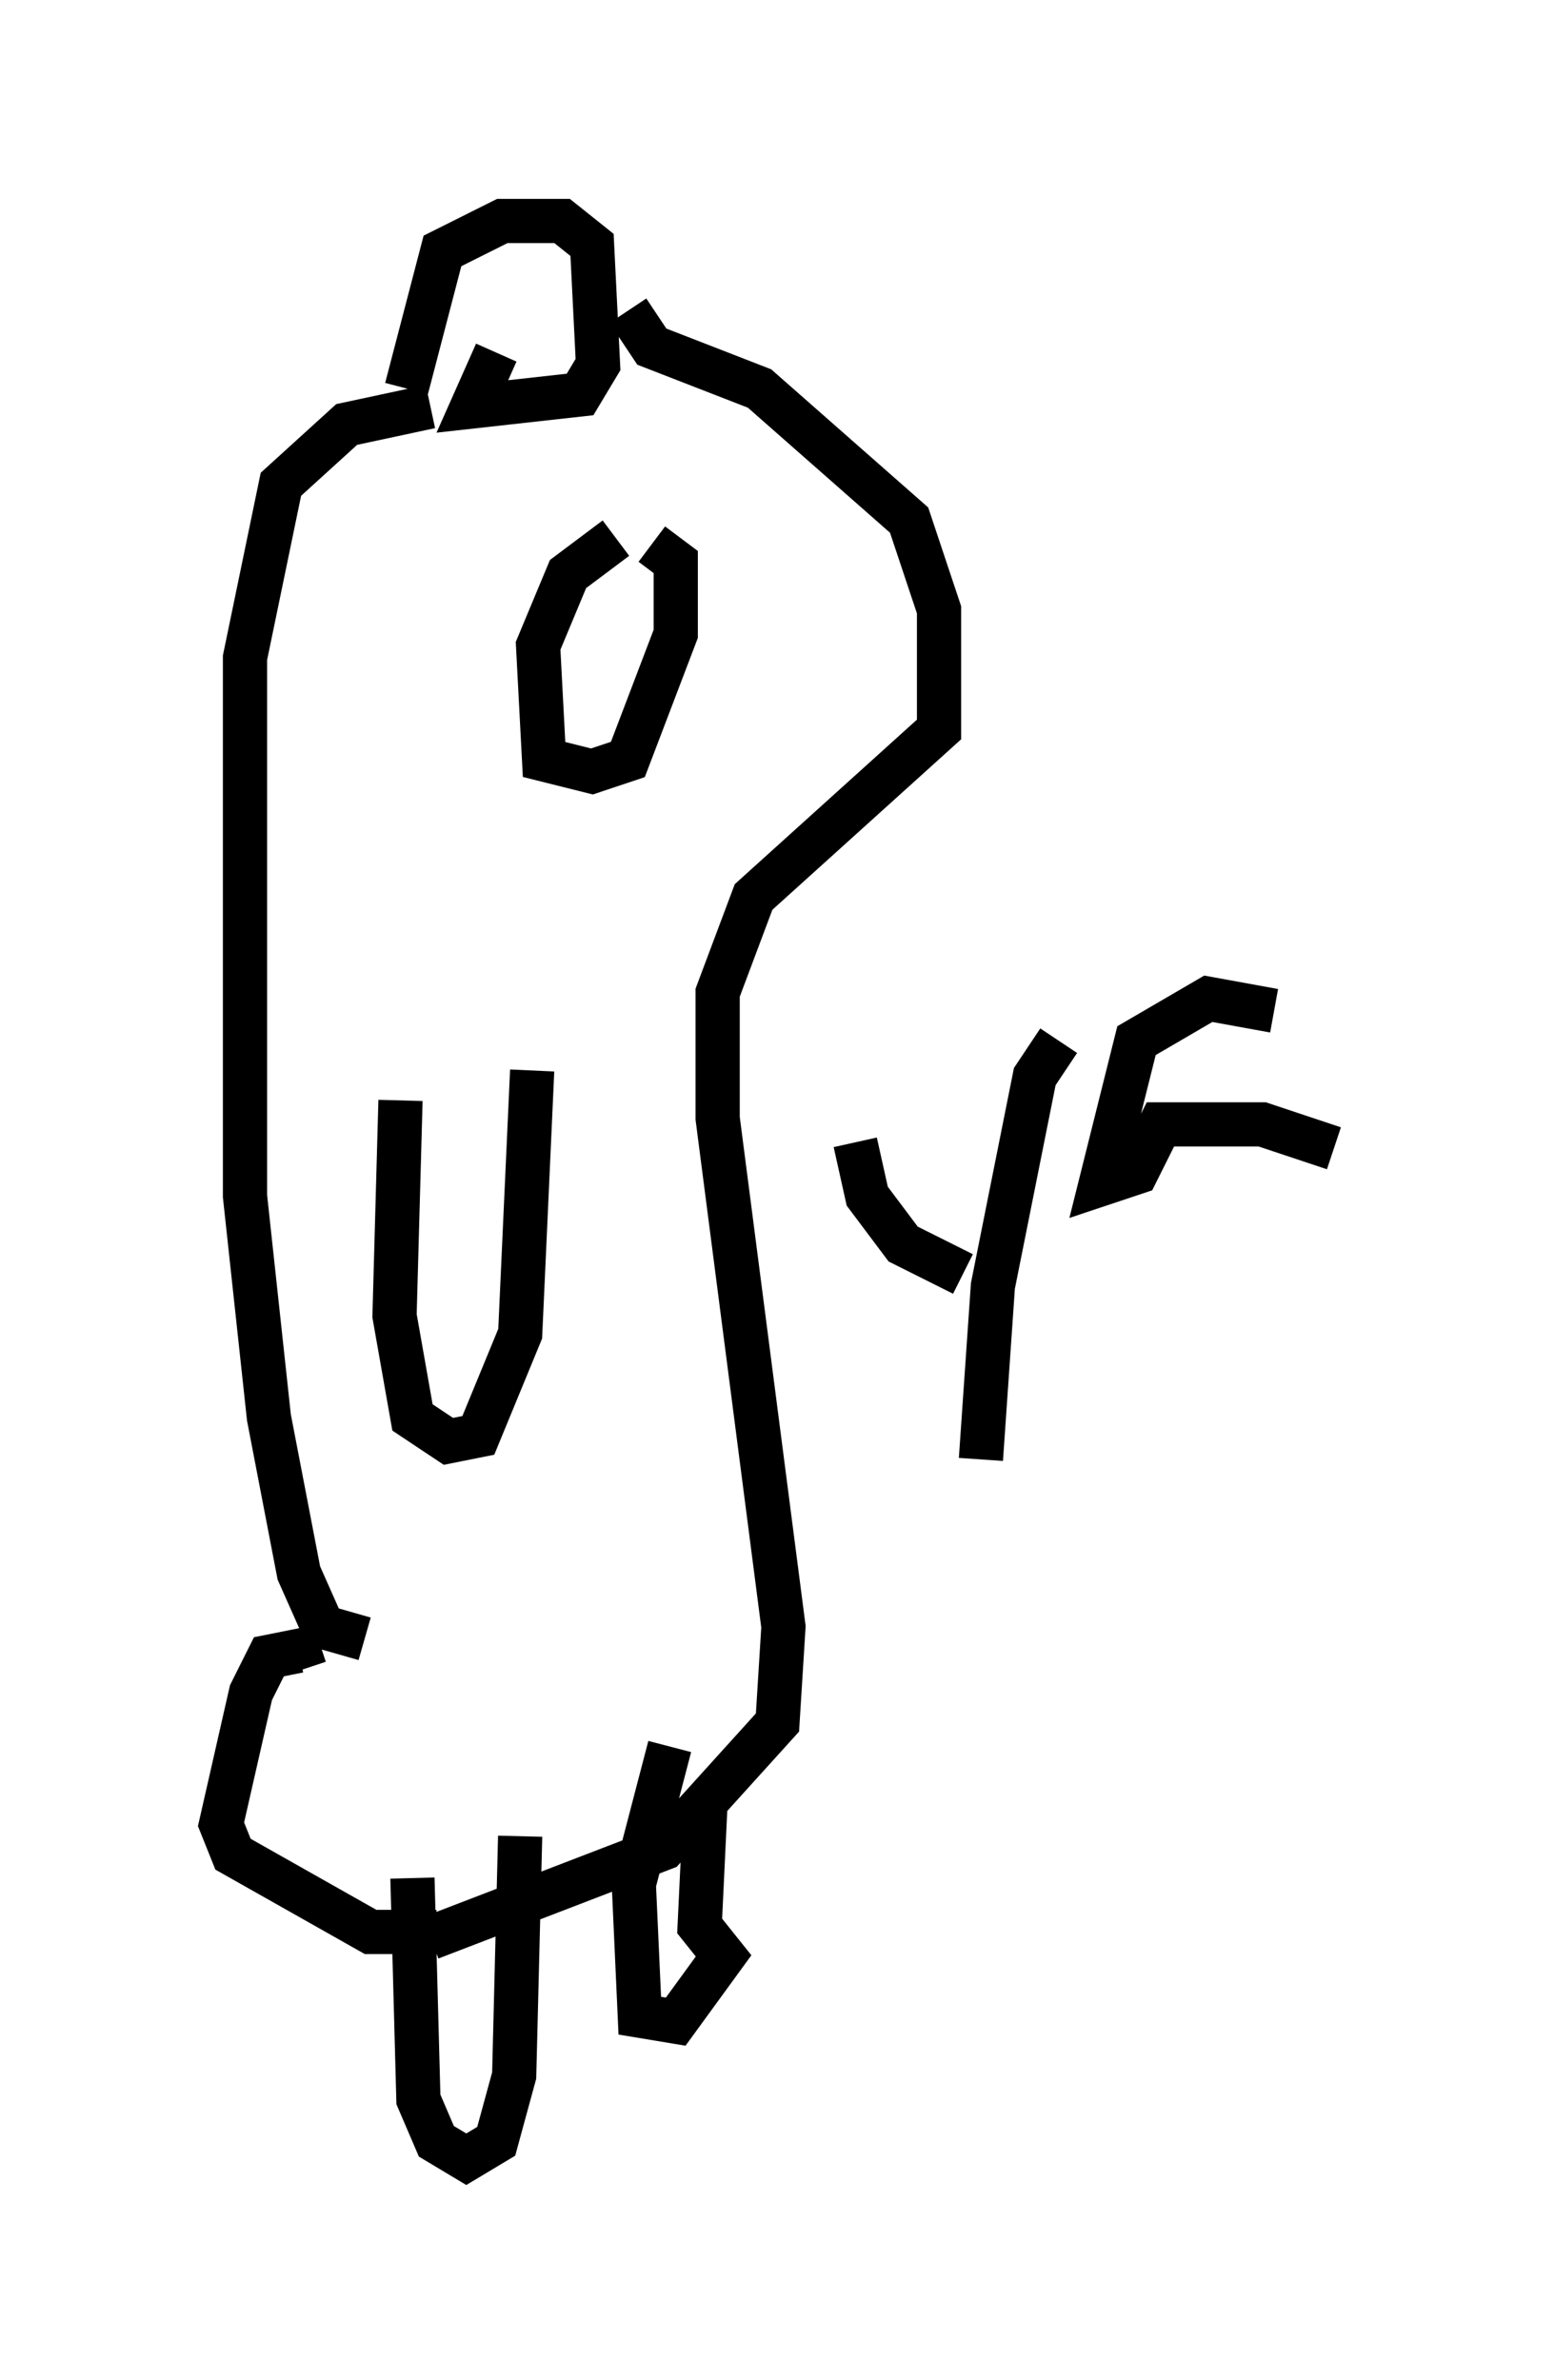 <?xml version="1.0" encoding="utf-8" ?>
<svg baseProfile="full" height="53.843" version="1.1" width="35.169" xmlns="http://www.w3.org/2000/svg" xmlns:ev="http://www.w3.org/2001/xml-events" xmlns:xlink="http://www.w3.org/1999/xlink"><defs /><rect fill="white" height="53.843" width="35.169" x="0" y="0" /><path d="M8.383, 9.871 m0.812, -1.083 l0.812, -3.112 1.353, -0.677 l1.353, 0.0 0.677, 0.541 l0.135, 2.706 -0.406, 0.677 l-2.436, 0.271 0.541, -1.218 m2.977, -0.947 l0.541, 0.812 2.436, 0.947 l3.383, 2.977 0.677, 2.03 l0.0, 2.706 -4.195, 3.789 l-0.812, 2.165 0.0, 2.842 l1.488, 11.502 -0.135, 2.165 l-2.571, 2.842 -5.277, 2.03 m2.3, -19.621 l-0.271, 5.954 -0.947, 2.3 l-0.677, 0.135 -0.812, -0.541 l-0.406, -2.3 0.135, -4.871 m2.706, 16.644 l-0.135, 5.413 -0.406, 1.488 l-0.677, 0.406 -0.677, -0.406 l-0.406, -0.947 -0.135, -5.007 m6.631, -1.759 l-0.135, 2.842 0.541, 0.677 l-1.083, 1.488 -0.812, -0.135 l-0.135, -2.977 0.812, -3.112 m-5.277, 4.195 l-1.488, 0.0 -3.112, -1.759 l-0.271, -0.677 0.677, -2.977 l0.406, -0.812 0.677, -0.135 l0.135, 0.406 m1.353, -0.677 l-0.947, -0.271 -0.541, -1.218 l-0.677, -3.518 -0.541, -5.007 l0.0, -12.178 0.812, -3.924 l1.488, -1.353 1.894, -0.406 m4.195, 2.977 l-1.083, 0.812 -0.677, 1.624 l0.135, 2.571 1.083, 0.271 l0.812, -0.271 1.083, -2.842 l0.0, -1.624 -0.541, -0.406 m4.601, 13.532 l0.271, 1.218 0.812, 1.083 l1.353, 0.677 m2.165, -5.277 l-0.541, 0.812 -0.947, 4.736 l-0.271, 3.924 m6.631, -10.149 l-1.488, -0.271 -1.624, 0.947 l-0.812, 3.248 0.812, -0.271 l0.541, -1.083 2.3, 0.0 l1.624, 0.541 " fill="none" stroke="black" stroke-width="1" /></svg>